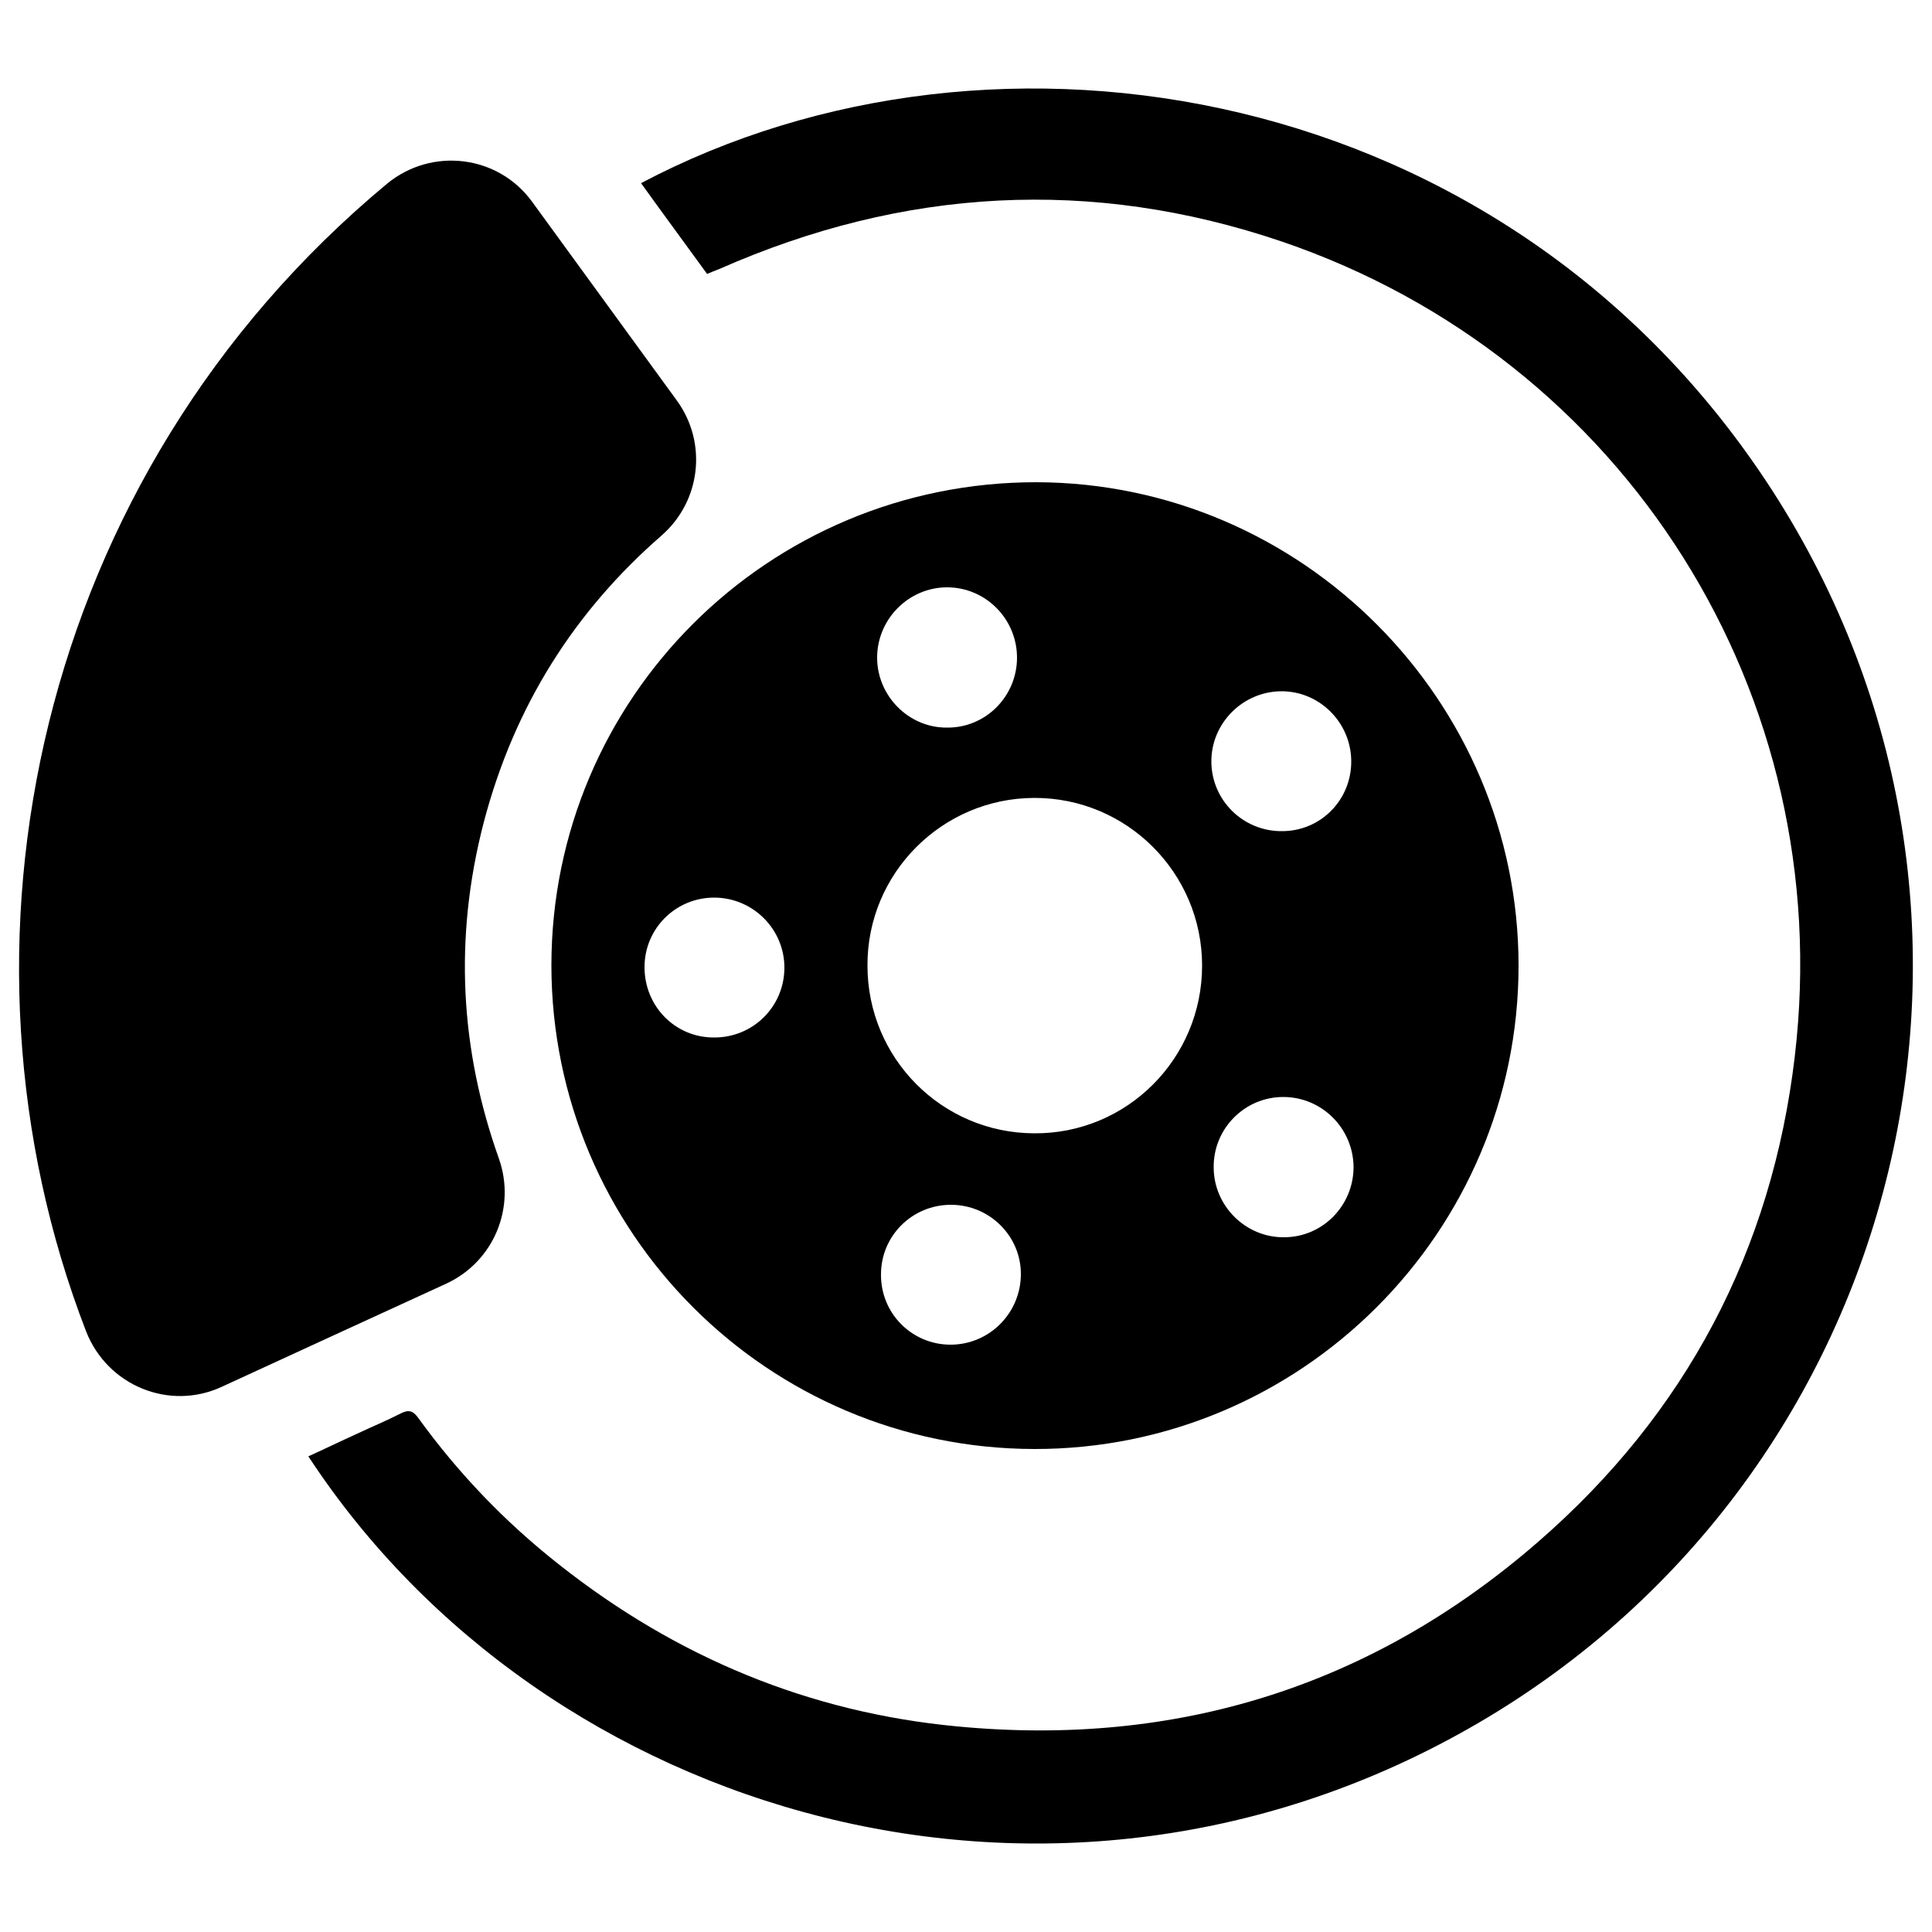 <?xml version="1.0" encoding="utf-8"?>
<!-- Generator: Adobe Illustrator 24.1.2, SVG Export Plug-In . SVG Version: 6.00 Build 0)  -->
<svg version="1.1" id="Layer_1" xmlns="http://www.w3.org/2000/svg" xmlns:xlink="http://www.w3.org/1999/xlink" x="0px" y="0px"
	 viewBox="0 0 500 500" style="enable-background:new 0 0 500 500;" xml:space="preserve">
<g id="_x36_kQsFc_1_">
	<g>
		<path d="M393,249.9c0,69-56.3,125.2-125.3,125.1c-69-0.1-124.9-56-125-125.1c0-69.2,56.1-125.2,125.6-125.1
			C336.9,125,393,181.2,393,249.9z M311.1,249.9c0-24-19.5-43.5-43.5-43.4c-23.8,0.1-43.2,19.5-43.1,43.4
			c0,23.9,19.2,43.3,43.1,43.4C291.6,293.5,311.1,274,311.1,249.9z M350.3,302c-0.1-10-8.2-18.1-18.2-18.1c-10,0-18.1,8.2-18,18.2
			c0,10,8.3,18.2,18.2,18.1C342.3,320.2,350.3,312,350.3,302z M349.7,196.9c-0.1-10-8.3-18.1-18.2-18c-9.9,0.1-18.1,8.3-18,18.3
			c0.1,10,8.3,18,18.3,17.9C341.8,215.1,349.8,207,349.7,196.9z M184.7,268.5c10.1,0.1,18.2-7.9,18.3-17.9c0.1-10-8-18.2-18-18.3
			c-10-0.1-18.2,7.9-18.2,18C166.8,260.4,174.7,268.5,184.7,268.5z M263.2,170.2c0-10-8.1-18.2-18.1-18.2c-9.9,0-18.1,8.2-18.1,18.2
			c0,9.9,8.2,18.2,18.1,18.1C255.1,188.4,263.2,180.2,263.2,170.2z M246,348c10,0,18.1-8.1,18.2-18.1c0.1-10-8.1-18.1-18.1-18.1
			c-10,0-18.1,8-18.1,18C227.9,339.9,236,348,246,348z"/>
		<path d="M137.7,52.2c12.5,17.2,25,34.3,37.5,51.5c7.9,10.9,6.2,26-4,34.9c-22.5,19.6-38.1,44.1-46,74.2c-7.8,30-6.1,58.9,3.9,87
			c4.5,12.7-1.3,26.7-13.6,32.4c-19.4,8.9-38.8,17.8-58.1,26.7c-13.6,6.3-29.6-0.3-35.1-14.3C-16.2,245,9.1,123.3,100.1,47.6
			C111.7,38,128.9,40.1,137.7,52.2z"/>
		<path d="M183,70.9c-5.8-8-11.5-15.7-17.1-23.5C257.6-1.1,390.2,20.9,458.7,127c70.6,109.5,34.7,254.2-76.1,318.9
			c-109.3,63.8-241.7,24.3-302.8-69c4.2-1.9,8.3-3.9,12.5-5.8c3.8-1.8,7.7-3.4,11.4-5.3c2-1,3.1-0.8,4.5,1.1
			c10.4,14.4,22.6,27.1,36.6,38.1c30.3,23.9,64.6,38.2,103,41.8c56.8,5.4,107.3-10.4,150.3-47.8c38.2-33.2,60.5-75.4,66.4-125.7
			c11-93.4-43.8-180.5-132.8-210.8c-49.2-16.7-97.9-13.9-145.5,7.1C185.1,70,184.2,70.4,183,70.9z"/>
	</g>
</g>
</svg>
